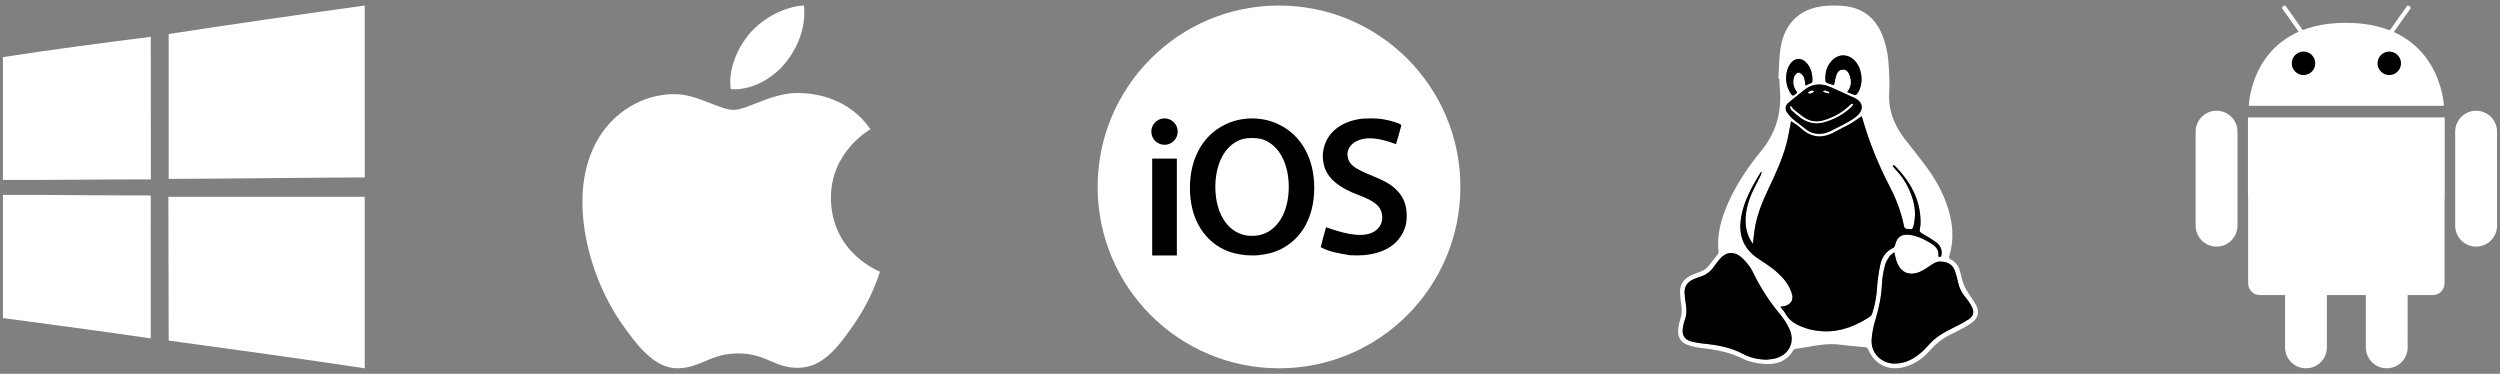 <svg width="428" height="64" viewBox="0 0 428 64" fill="none" xmlns="http://www.w3.org/2000/svg">
<rect x="0" y="0" width="428" height="64" fill="#808080" stroke="none"/>
<g clip-path="url(#clip0_104_22482)">
<path d="M384.991 18.115C384.991 18.115 385.364 3.858 401.695 3.909C417.872 3.959 418.398 18.115 418.398 18.115H384.991Z" fill="white"/>
<path d="M395.785 12.26C396.571 11.475 396.571 10.202 395.785 9.416C395 8.631 393.727 8.631 392.941 9.416C392.156 10.202 392.156 11.475 392.941 12.26C393.727 13.046 395 13.046 395.785 12.26Z" fill="black"/>
<path d="M411.029 11.165C411.207 10.068 410.463 9.035 409.367 8.857C408.27 8.679 407.237 9.424 407.06 10.52C406.882 11.616 407.626 12.649 408.722 12.827C409.819 13.005 410.851 12.261 411.029 11.165Z" fill="black"/>
<path d="M393.809 5.826C393.868 5.909 394.05 5.883 394.217 5.765C394.381 5.648 394.465 5.484 394.409 5.401L391.288 0.996C391.228 0.913 391.04 0.941 390.882 1.057C390.715 1.181 390.633 1.338 390.689 1.421L393.809 5.826Z" fill="white"/>
<path d="M409.578 5.826C409.518 5.909 409.337 5.883 409.169 5.765C409.005 5.648 408.921 5.484 408.978 5.401L412.098 0.996C412.159 0.913 412.346 0.941 412.505 1.057C412.672 1.181 412.754 1.338 412.698 1.421L409.578 5.826Z" fill="white"/>
<path d="M418.537 20.099H384.852V33.964H384.883V48.508C384.883 49.042 385.095 49.554 385.472 49.931C385.85 50.309 386.362 50.521 386.896 50.521H416.491C417.025 50.521 417.537 50.309 417.915 49.931C418.292 49.554 418.505 49.042 418.505 48.508V33.964H418.537V20.099Z" fill="white"/>
<path d="M427.497 38.634C427.497 39.105 427.405 39.571 427.224 40.006C427.044 40.441 426.78 40.836 426.446 41.169C426.113 41.502 425.718 41.765 425.283 41.945C424.847 42.125 424.381 42.217 423.91 42.216V42.216C422.96 42.216 422.049 41.839 421.377 41.167C420.706 40.495 420.328 39.584 420.328 38.634V22.535C420.33 21.586 420.708 20.677 421.379 20.006C422.051 19.335 422.961 18.959 423.91 18.958V18.958C424.86 18.959 425.772 19.336 426.443 20.008C427.115 20.68 427.492 21.591 427.492 22.542L427.497 38.634Z" fill="white"/>
<path d="M383.056 38.634C383.056 39.105 382.964 39.571 382.783 40.005C382.603 40.44 382.339 40.835 382.007 41.167C381.674 41.5 381.279 41.764 380.844 41.944C380.409 42.124 379.943 42.216 379.473 42.216V42.216C378.523 42.216 377.612 41.839 376.94 41.167C376.268 40.495 375.891 39.584 375.891 38.634V22.535C375.892 21.586 376.27 20.677 376.942 20.006C377.614 19.335 378.524 18.959 379.473 18.958V18.958C380.423 18.958 381.335 19.336 382.007 20.008C382.679 20.68 383.056 21.591 383.056 22.542V38.634Z" fill="white"/>
<path d="M412.191 59.47C412.191 59.941 412.098 60.407 411.918 60.841C411.738 61.276 411.474 61.671 411.141 62.004C410.808 62.336 410.413 62.6 409.978 62.78C409.544 62.96 409.078 63.053 408.607 63.052V63.052C407.658 63.051 406.749 62.672 406.078 62.001C405.408 61.329 405.031 60.419 405.031 59.47V43.37C405.031 42.9 405.124 42.434 405.304 41.999C405.484 41.565 405.748 41.17 406.08 40.837C406.413 40.505 406.808 40.241 407.243 40.061C407.677 39.881 408.143 39.788 408.613 39.788C409.084 39.788 409.55 39.88 409.985 40.06C410.419 40.24 410.814 40.504 411.147 40.837C411.48 41.169 411.744 41.564 411.924 41.999C412.104 42.434 412.197 42.9 412.197 43.37L412.191 59.47Z" fill="white"/>
<path d="M398.364 59.47C398.364 59.941 398.271 60.406 398.091 60.841C397.911 61.276 397.647 61.67 397.314 62.003C396.982 62.336 396.587 62.6 396.152 62.78C395.718 62.96 395.252 63.052 394.781 63.052V63.052C393.831 63.052 392.92 62.675 392.248 62.003C391.577 61.331 391.199 60.42 391.199 59.47V43.37C391.199 42.42 391.577 41.509 392.248 40.837C392.92 40.166 393.831 39.788 394.781 39.788V39.788C395.252 39.788 395.718 39.881 396.152 40.061C396.587 40.241 396.982 40.505 397.314 40.837C397.647 41.17 397.911 41.565 398.091 41.999C398.271 42.434 398.364 42.9 398.364 43.37V59.47Z" fill="white"/>
<path d="M28.877 5.822C40.051 4.112 51.239 2.487 62.441 0.948C62.448 10.759 62.45 20.569 62.448 30.375C51.261 30.417 40.072 30.588 28.877 30.624C28.871 22.351 28.871 14.084 28.877 5.822V5.822Z" fill="white"/>
<path d="M0.501 9.78C8.914 8.482 17.363 7.361 25.813 6.302C25.82 14.441 25.824 22.577 25.824 30.708C17.378 30.702 8.94 30.832 0.498 30.808V9.78H0.501Z" fill="white"/>
<path d="M0.5 33.366C8.935 33.339 17.37 33.473 25.805 33.459C25.805 41.617 25.827 49.775 25.813 57.935C17.385 56.689 8.943 55.599 0.5 54.453V33.366Z" fill="white"/>
<path d="M28.827 33.695H62.44C62.455 43.478 62.455 53.264 62.44 63.052C51.262 61.378 40.072 59.822 28.877 58.306C28.864 50.105 28.847 41.901 28.827 33.695Z" fill="white"/>
<path d="M142.256 33.944C142.182 26.083 148.715 22.306 149.017 22.123C145.339 16.782 139.616 16.053 137.575 15.965C132.702 15.475 128.068 18.813 125.598 18.813C123.127 18.813 119.311 16.038 115.273 16.115C109.96 16.191 105.066 19.178 102.327 23.897C96.812 33.402 100.919 47.48 106.294 55.19C108.923 58.959 112.054 63.201 116.17 63.048C120.134 62.896 121.635 60.506 126.42 60.506C131.204 60.506 132.557 63.052 136.742 62.969C141.007 62.896 143.707 59.126 146.317 55.344C148.181 52.624 149.641 49.648 150.653 46.51C150.56 46.468 142.338 43.34 142.254 33.944" fill="white"/>
<path d="M134.382 10.865C136.568 8.238 138.039 4.586 137.635 0.948C134.49 1.072 130.68 3.029 128.419 5.654C126.396 7.979 124.623 11.694 125.103 15.26C128.61 15.53 132.196 13.489 134.382 10.865" fill="white"/>
<path d="M304.462 13.441C304.574 11.719 304.556 9.976 304.821 8.279C305.539 3.683 308.46 1.151 313.133 0.968C314.136 0.915 315.142 0.952 316.139 1.079C318.956 1.483 320.933 3.044 322.094 5.638C322.943 7.533 323.262 9.549 323.375 11.6C323.448 12.966 323.531 14.34 323.437 15.699C323.22 18.824 324.28 21.483 326.17 23.89C327.459 25.538 328.778 27.161 330.005 28.859C331.8 31.352 333.197 34.053 333.885 37.075C334.398 39.332 334.397 41.585 333.718 43.815C333.631 44.102 333.668 44.259 333.95 44.403C334.329 44.59 334.664 44.855 334.933 45.181C335.203 45.506 335.401 45.884 335.514 46.291C335.74 47.049 335.874 47.836 336.144 48.575C336.36 49.166 336.696 49.718 337.023 50.26C337.463 50.989 338.032 51.653 338.389 52.417C338.886 53.467 338.619 54.437 337.705 55.15C337.127 55.603 336.463 55.958 335.821 56.317C335.145 56.69 334.439 57.017 333.749 57.367C332.508 57.988 331.404 58.851 330.5 59.903C329.374 61.214 328.015 62.209 326.346 62.736C323.453 63.653 320.993 62.518 319.792 59.748C319.749 59.669 319.69 59.601 319.618 59.548C319.546 59.495 319.463 59.459 319.375 59.441C317.92 59.285 316.455 59.204 315.005 59.01C313.104 58.762 311.261 59.076 309.415 59.41C308.752 59.534 308.08 59.604 307.415 59.721C307.26 59.743 307.12 59.825 307.023 59.948C305.858 61.964 303.974 62.492 301.855 62.292C300.691 62.182 299.457 61.958 298.429 61.44C296.165 60.301 293.777 59.84 291.304 59.584C290.486 59.498 289.681 59.315 288.906 59.04C287.788 58.639 287.236 57.782 287.3 56.586C287.335 55.929 287.457 55.279 287.664 54.654C287.913 53.885 287.977 53.068 287.851 52.269C287.731 51.538 287.652 50.801 287.615 50.061C287.584 48.769 288.203 47.814 289.337 47.227C289.885 46.961 290.451 46.733 291.031 46.545C291.689 46.317 292.261 45.893 292.672 45.331C293.125 44.725 293.616 44.147 294.074 43.544C294.17 43.417 294.219 43.261 294.213 43.102C293.88 40.165 294.669 37.448 295.828 34.808C297.286 31.494 299.306 28.532 301.588 25.741C303.926 22.875 304.941 19.589 304.755 15.915C304.713 15.091 304.657 14.27 304.607 13.447L304.462 13.441ZM304.796 52.52C305.129 52.961 305.453 53.298 305.665 53.694C306.286 54.829 307.286 55.48 308.451 55.93C308.847 56.092 309.252 56.232 309.664 56.35C313.534 57.352 316.992 56.315 320.205 54.166C320.357 54.044 320.466 53.877 320.518 53.689C320.97 52.277 321.248 50.814 321.345 49.334C321.431 47.972 321.62 46.618 321.913 45.284C322.188 44.016 322.907 42.996 324.14 42.427C324.282 42.361 324.4 42.142 324.438 41.973C324.75 40.589 325.514 40.04 326.934 40.214C328.034 40.349 329.03 40.781 329.983 41.317C331.02 41.898 332.06 42.495 331.846 43.941C332.229 44.082 332.343 43.898 332.387 43.611C332.519 42.717 332.148 41.996 331.475 41.492C330.715 40.943 329.92 40.445 329.095 40.001C328.746 39.806 328.562 39.656 328.672 39.218C328.768 38.799 328.81 38.371 328.797 37.942C328.754 34.135 327.028 31.092 324.449 28.446C324.357 28.378 324.255 28.325 324.146 28.288C324.109 28.328 324.07 28.368 324.033 28.413C324.169 28.619 324.319 28.815 324.483 28.999C325.438 29.957 326.216 31.077 326.781 32.307C327.686 34.229 328.131 36.228 327.671 38.354C327.466 39.305 327.459 39.29 326.504 39.194C326.197 39.163 326.04 39.07 325.977 38.749C325.493 36.289 324.591 33.976 323.432 31.76C321.506 28.06 319.958 24.175 318.813 20.164C318.783 20.073 318.746 19.984 318.702 19.898C318.04 20.345 317.428 20.816 316.765 21.195C315.867 21.708 314.916 22.127 314.012 22.631C311.994 23.755 310.154 23.577 308.423 22.055C308.199 21.858 307.983 21.653 307.743 21.481C307.402 21.232 307.042 21.016 306.64 20.754C306.607 20.912 306.591 20.988 306.576 21.063C306.327 22.288 306.145 23.531 305.816 24.734C305.089 27.381 303.934 29.866 302.761 32.338C301.697 34.574 300.764 36.861 300.393 39.333C300.28 40.091 300.209 40.855 300.103 41.74C299.948 41.522 299.855 41.401 299.77 41.27C299.162 40.242 298.842 39.07 298.843 37.876C298.815 36.04 299.323 34.326 300.096 32.684C300.509 31.805 300.965 30.945 301.4 30.076C301.489 29.86 301.565 29.64 301.627 29.415C301.503 29.46 301.463 29.461 301.45 29.482C301.281 29.745 301.111 30.008 300.953 30.277C299.697 32.416 298.548 34.602 298.105 37.079C297.629 39.738 298.184 42.066 300.376 43.822C300.902 44.242 301.494 44.585 302.05 44.962C303.492 45.932 304.879 46.979 305.876 48.423C306.306 49.041 306.626 49.73 306.82 50.457C307.079 51.458 306.461 52.232 305.439 52.413C305.262 52.446 305.084 52.473 304.796 52.52ZM302.322 61.578C302.795 61.523 303.277 61.507 303.74 61.409C306.224 60.887 307.413 58.603 306.338 56.316C305.9 55.394 305.346 54.53 304.691 53.746C303.022 51.747 301.587 49.563 300.414 47.238C300.126 46.665 299.86 46.064 299.475 45.559C299.003 44.937 298.481 44.308 297.86 43.851C296.705 43.001 295.459 43.192 294.506 44.262C294.096 44.734 293.712 45.229 293.355 45.743C292.823 46.508 292.053 47.076 291.165 47.358C290.708 47.498 290.261 47.667 289.825 47.862C288.874 48.313 288.351 49.07 288.399 50.142C288.434 50.782 288.507 51.421 288.615 52.053C288.77 53.015 288.77 53.947 288.408 54.874C288.264 55.276 288.165 55.693 288.112 56.116C287.915 57.433 288.387 58.172 289.673 58.496C290.345 58.66 291.028 58.773 291.717 58.836C294.062 59.062 296.334 59.491 298.451 60.619C299.637 61.245 300.958 61.528 302.322 61.578ZM324.307 43.184C323.975 43.468 323.657 43.644 323.481 43.913C323.169 44.39 322.838 44.896 322.707 45.438C322.458 46.456 322.245 47.505 322.204 48.543C322.12 50.655 321.707 52.679 321.094 54.694C320.737 55.823 320.513 56.99 320.427 58.172C320.296 60.472 322.119 62.271 324.432 62.245C326.336 62.222 327.87 61.324 329.221 60.074C329.692 59.639 330.1 59.137 330.544 58.674C331.766 57.398 333.327 56.648 334.877 55.874C335.634 55.516 336.366 55.104 337.065 54.643C337.881 54.082 338.034 53.413 337.578 52.532C337.272 51.931 336.897 51.37 336.46 50.857C335.867 50.169 335.455 49.344 335.259 48.458C335.106 47.75 334.915 47.052 334.685 46.366C334.35 45.424 333.623 44.926 332.64 44.813C332.363 44.769 332.081 44.765 331.804 44.801C331.527 44.861 331.263 44.968 331.022 45.117C330.235 45.587 329.511 46.198 328.676 46.541C326.742 47.333 325.28 46.579 324.648 44.578C324.51 44.178 324.438 43.755 324.303 43.179L324.307 43.184ZM311.458 22.914C312.328 22.914 313.098 22.63 313.847 22.215C314.708 21.738 315.612 21.335 316.463 20.848C317.04 20.516 317.633 20.152 318.092 19.678C319.116 18.628 318.866 17.443 317.557 16.794C317.41 16.722 317.256 16.661 317.106 16.594C315.97 16.078 314.833 15.564 313.695 15.052C313.427 14.925 313.153 14.813 312.873 14.715C311.437 14.238 310.109 14.439 308.916 15.386C308.026 16.093 307.142 16.805 306.263 17.521C305.701 17.978 305.524 18.568 305.901 19.185C306.225 19.677 306.62 20.117 307.074 20.491C307.718 21.05 308.44 21.52 309.095 22.066C309.753 22.627 310.593 22.928 311.458 22.914V22.914ZM316.237 15.758C316.688 15.941 317.075 16.125 317.479 16.248C317.559 16.258 317.64 16.248 317.715 16.221C317.791 16.193 317.859 16.148 317.914 16.089C319.168 14.474 318.854 11.499 317.302 10.162C316.237 9.244 314.841 9.245 313.805 10.2C312.744 11.179 312.419 12.442 312.508 13.837C312.515 13.906 312.538 13.973 312.574 14.032C312.611 14.092 312.661 14.142 312.72 14.178C313.144 14.345 313.59 14.468 313.97 14.591C314.123 13.947 314.218 13.329 314.422 12.755C314.602 12.258 314.987 11.878 315.578 11.908C316.147 11.937 316.455 12.348 316.634 12.827C317.017 13.838 317.002 14.822 316.237 15.758V15.758ZM309.082 14.64C309.455 14.485 309.793 14.365 310.108 14.203C310.159 14.166 310.201 14.118 310.231 14.063C310.262 14.008 310.279 13.947 310.283 13.884C310.313 12.75 310.086 11.682 309.323 10.803C308.417 9.757 307.202 9.854 306.438 11.011C306.3 11.216 306.187 11.437 306.101 11.668C305.852 12.325 305.75 13.028 305.802 13.728C305.853 14.429 306.057 15.109 306.399 15.722C306.824 16.511 307.01 16.525 307.641 15.866C307.651 15.855 307.65 15.835 307.654 15.82C307.658 15.806 307.661 15.783 307.654 15.772C307.609 15.704 307.558 15.639 307.512 15.572C306.971 14.781 306.858 13.915 307.201 13.038C307.307 12.764 307.648 12.423 307.899 12.409C308.149 12.394 308.49 12.697 308.682 12.945C308.875 13.194 308.92 13.516 308.992 13.815C309.039 14.089 309.069 14.367 309.082 14.646V14.64Z" fill="white"/>
<path d="M304.796 52.52C305.084 52.473 305.261 52.446 305.438 52.415C306.46 52.234 307.077 51.46 306.819 50.459C306.624 49.731 306.305 49.043 305.875 48.424C304.881 46.981 303.49 45.934 302.048 44.964C301.488 44.591 300.9 44.243 300.375 43.823C298.183 42.067 297.627 39.739 298.103 37.08C298.547 34.603 299.696 32.417 300.951 30.279C301.109 30.009 301.279 29.747 301.448 29.484C301.462 29.462 301.504 29.461 301.626 29.416C301.563 29.641 301.487 29.862 301.398 30.077C300.97 30.947 300.508 31.805 300.094 32.686C299.322 34.328 298.814 36.039 298.841 37.878C298.84 39.072 299.161 40.244 299.769 41.271C299.848 41.403 299.946 41.519 300.102 41.742C300.207 40.856 300.278 40.092 300.391 39.334C300.764 36.863 301.695 34.581 302.76 32.339C303.932 29.867 305.087 27.382 305.814 24.735C306.143 23.533 306.325 22.289 306.574 21.065C306.589 20.989 306.605 20.913 306.639 20.756C307.04 21.017 307.4 21.236 307.742 21.482C307.981 21.655 308.198 21.855 308.421 22.056C310.154 23.579 311.993 23.756 314.011 22.632C314.915 22.128 315.865 21.709 316.763 21.196C317.426 20.818 318.039 20.347 318.701 19.9C318.744 19.985 318.781 20.074 318.811 20.166C319.956 24.176 321.502 28.061 323.427 31.76C324.586 33.976 325.487 36.289 325.972 38.749C326.035 39.074 326.192 39.163 326.498 39.194C327.454 39.29 327.461 39.305 327.666 38.355C328.126 36.228 327.681 34.23 326.775 32.307C326.214 31.074 325.438 29.95 324.484 28.988C324.32 28.804 324.17 28.608 324.034 28.402C324.071 28.361 324.11 28.321 324.147 28.277C324.256 28.314 324.358 28.367 324.45 28.435C327.033 31.081 328.759 34.124 328.798 37.931C328.811 38.36 328.769 38.788 328.673 39.207C328.563 39.645 328.747 39.795 329.096 39.99C329.921 40.434 330.716 40.932 331.475 41.481C332.149 41.988 332.52 42.706 332.388 43.6C332.345 43.887 332.229 44.071 331.847 43.93C332.059 42.484 331.02 41.887 329.984 41.306C329.031 40.77 328.035 40.338 326.934 40.203C325.515 40.029 324.751 40.575 324.439 41.962C324.401 42.13 324.283 42.35 324.141 42.416C322.899 42.991 322.188 44.011 321.914 45.273C321.621 46.607 321.432 47.961 321.346 49.323C321.249 50.803 320.971 52.266 320.519 53.678C320.467 53.866 320.358 54.033 320.206 54.155C316.989 56.304 313.535 57.341 309.664 56.339C309.253 56.221 308.848 56.081 308.452 55.919C307.287 55.473 306.292 54.822 305.666 53.683C305.453 53.298 305.128 52.962 304.796 52.52Z" fill="black"/>
<path d="M302.321 61.578C300.955 61.528 299.637 61.245 298.455 60.614C296.343 59.486 294.065 59.057 291.72 58.831C291.032 58.769 290.349 58.655 289.677 58.491C288.39 58.167 287.918 57.428 288.116 56.111C288.168 55.688 288.267 55.271 288.411 54.869C288.774 53.943 288.774 53.006 288.619 52.048C288.509 51.415 288.436 50.776 288.4 50.134C288.352 49.062 288.874 48.306 289.826 47.855C290.262 47.659 290.709 47.491 291.166 47.351C292.054 47.069 292.824 46.501 293.356 45.736C293.713 45.222 294.097 44.727 294.507 44.254C295.46 43.185 296.706 42.994 297.861 43.843C298.482 44.3 299 44.93 299.476 45.551C299.861 46.057 300.126 46.658 300.415 47.23C301.588 49.556 303.023 51.739 304.692 53.739C305.347 54.523 305.901 55.386 306.339 56.309C307.414 58.599 306.215 60.883 303.741 61.401C303.276 61.507 302.794 61.523 302.321 61.578Z" fill="black"/>
<path d="M324.303 43.179C324.438 43.75 324.51 44.172 324.639 44.578C325.272 46.58 326.734 47.334 328.667 46.541C329.502 46.198 330.226 45.587 331.014 45.118C331.254 44.968 331.518 44.861 331.795 44.801C332.073 44.765 332.354 44.769 332.631 44.813C333.615 44.926 334.341 45.424 334.677 46.366C334.906 47.052 335.098 47.75 335.251 48.458C335.446 49.345 335.859 50.169 336.452 50.857C336.889 51.37 337.264 51.932 337.57 52.532C338.025 53.413 337.873 54.082 337.057 54.643C336.357 55.104 335.626 55.516 334.868 55.874C333.318 56.648 331.763 57.398 330.536 58.674C330.091 59.137 329.684 59.639 329.213 60.074C327.861 61.324 326.327 62.222 324.423 62.245C322.111 62.272 320.287 60.472 320.419 58.172C320.504 56.99 320.728 55.823 321.086 54.694C321.693 52.679 322.112 50.654 322.195 48.543C322.236 47.5 322.451 46.452 322.698 45.438C322.83 44.897 323.16 44.39 323.472 43.913C323.653 43.645 323.971 43.468 324.303 43.179Z" fill="black"/>
<path d="M311.458 22.914C310.594 22.926 309.755 22.623 309.098 22.061C308.441 21.515 307.722 21.045 307.077 20.486C306.623 20.112 306.228 19.672 305.905 19.18C305.532 18.559 305.705 17.973 306.266 17.516C307.147 16.8 308.032 16.088 308.919 15.381C310.113 14.434 311.441 14.233 312.877 14.71C313.156 14.808 313.431 14.921 313.699 15.047C314.837 15.559 315.974 16.073 317.11 16.589C317.26 16.657 317.414 16.714 317.56 16.789C318.87 17.438 319.119 18.623 318.096 19.674C317.636 20.147 317.044 20.511 316.466 20.844C315.615 21.34 314.711 21.738 313.85 22.21C313.098 22.63 312.321 22.91 311.458 22.914ZM306.648 18.188L306.445 18.287C306.541 18.489 306.588 18.741 306.741 18.88C307.241 19.355 307.773 19.796 308.332 20.2C309.465 20.986 310.734 21.299 312.085 20.954C313.863 20.5 315.503 19.618 316.861 18.384C317.007 18.226 317.139 18.055 317.254 17.874L317.148 17.75C317.015 17.796 316.889 17.862 316.775 17.946C315.484 19.25 313.929 20.107 312.18 20.622C311.107 20.939 310.035 20.841 309.075 20.261C308.379 19.837 307.757 19.29 307.12 18.77C306.933 18.619 306.805 18.386 306.648 18.188ZM312.054 15.639C312.199 15.716 312.349 15.784 312.501 15.843C312.709 15.898 312.921 15.935 313.132 15.98C313.144 15.909 313.182 15.781 313.165 15.773C312.951 15.667 312.729 15.579 312.5 15.511C312.413 15.488 312.3 15.565 312.054 15.639V15.639ZM309.503 15.912C310.031 16.161 310.298 15.8 310.621 15.647C310.211 15.435 309.877 15.52 309.503 15.912Z" fill="black"/>
<path d="M316.236 15.758C317.001 14.822 317.016 13.838 316.637 12.827C316.458 12.348 316.15 11.936 315.582 11.908C314.99 11.878 314.605 12.259 314.425 12.755C314.215 13.329 314.126 13.947 313.973 14.591C313.587 14.467 313.147 14.342 312.724 14.178C312.664 14.142 312.614 14.091 312.578 14.032C312.541 13.973 312.518 13.906 312.511 13.837C312.422 12.442 312.747 11.179 313.808 10.2C314.844 9.245 316.24 9.244 317.306 10.162C318.857 11.499 319.169 14.47 317.917 16.089C317.862 16.148 317.794 16.193 317.718 16.221C317.643 16.248 317.562 16.257 317.482 16.248C317.075 16.125 316.687 15.941 316.236 15.758Z" fill="black"/>
<path d="M309.082 14.646C309.067 14.369 309.035 14.094 308.986 13.822C308.914 13.521 308.862 13.184 308.677 12.953C308.492 12.722 308.149 12.401 307.893 12.416C307.637 12.431 307.302 12.771 307.195 13.046C306.852 13.923 306.965 14.785 307.507 15.579C307.553 15.647 307.604 15.711 307.649 15.78C307.657 15.791 307.649 15.812 307.649 15.828C307.649 15.844 307.649 15.863 307.635 15.874C307.008 16.532 306.821 16.518 306.393 15.73C306.051 15.117 305.847 14.436 305.795 13.736C305.744 13.035 305.846 12.332 306.095 11.676C306.181 11.444 306.294 11.224 306.431 11.019C307.195 9.861 308.41 9.764 309.317 10.81C310.079 11.689 310.31 12.758 310.277 13.892C310.273 13.954 310.255 14.015 310.225 14.071C310.195 14.126 310.153 14.174 310.102 14.211C309.792 14.37 309.456 14.486 309.082 14.646Z" fill="black"/>
<path d="M306.648 18.188C306.805 18.386 306.933 18.619 307.125 18.776C307.762 19.291 308.384 19.839 309.08 20.266C310.035 20.846 311.107 20.944 312.185 20.628C313.93 20.112 315.485 19.255 316.781 17.951C316.894 17.867 317.02 17.801 317.153 17.755L317.259 17.879C317.144 18.061 317.012 18.231 316.866 18.389C315.508 19.623 313.868 20.505 312.09 20.959C310.739 21.305 309.47 20.991 308.337 20.205C307.778 19.801 307.246 19.36 306.746 18.885C306.593 18.746 306.546 18.494 306.45 18.293L306.648 18.188Z" fill="white"/>
<path d="M312.055 15.639C312.303 15.565 312.414 15.488 312.501 15.515C312.729 15.583 312.952 15.671 313.165 15.777C313.182 15.784 313.144 15.912 313.133 15.983C312.922 15.938 312.709 15.901 312.502 15.847C312.349 15.786 312.199 15.717 312.055 15.639Z" fill="white"/>
<path d="M309.504 15.912C309.877 15.52 310.212 15.436 310.622 15.647C310.299 15.8 310.032 16.161 309.504 15.912Z" fill="white"/>
<path d="M218.967 0.948C236.117 0.948 250.019 14.851 250.019 32C250.019 49.15 236.117 63.052 218.967 63.052C201.818 63.052 187.915 49.15 187.915 32C187.915 14.851 201.826 0.948 218.967 0.948Z" fill="white"/>
<path d="M214.355 20.271C212.616 20.295 211.117 20.635 209.644 21.369C205.884 23.242 203.713 27.186 203.713 32.156C203.713 37.125 205.849 40.963 209.622 42.753C210.641 43.236 211.662 43.498 213.214 43.684C213.999 43.715 214.733 43.771 215.498 43.684C217.048 43.499 218.07 43.236 219.089 42.753C222.862 40.963 224.997 37.136 224.997 32.156C224.997 27.175 222.826 23.242 219.068 21.369C217.595 20.635 216.097 20.295 214.355 20.271V20.271ZM215.852 23.774C218.11 24.376 219.747 26.412 220.376 29.383C220.817 31.47 220.696 33.881 220.065 35.78C219.081 38.737 216.949 40.408 214.351 40.376C211.759 40.403 209.632 38.732 208.638 35.78C208.007 33.881 207.886 31.47 208.327 29.383C208.948 26.412 210.593 24.376 212.851 23.774C213.839 23.577 214.856 23.577 215.843 23.774H215.852ZM199.366 20.271C198.919 20.271 198.483 20.404 198.112 20.651C197.741 20.899 197.451 21.252 197.281 21.664C197.11 22.077 197.065 22.531 197.152 22.968C197.239 23.406 197.454 23.808 197.77 24.124C198.086 24.439 198.488 24.654 198.925 24.742C199.363 24.829 199.817 24.784 200.229 24.613C200.642 24.442 200.994 24.153 201.242 23.782C201.49 23.411 201.623 22.974 201.623 22.528V22.528C201.623 21.93 201.385 21.355 200.962 20.932C200.538 20.509 199.964 20.271 199.366 20.271V20.271ZM197.254 27.157V43.73H201.477V27.156L197.254 27.157ZM231.127 43.697C229.321 43.386 227.582 43.147 226.108 42.309C226.088 42.292 226.977 38.965 227.018 38.905C229.389 39.71 232.732 40.839 234.978 39.804C236.205 39.191 236.808 38.057 236.606 36.746C236.377 35.274 235.358 34.426 232.56 33.38C229.439 32.214 227.611 30.78 226.863 28.916C226.487 27.927 226.375 26.857 226.539 25.811C226.998 22.975 229.207 21.003 232.598 20.4C233.579 20.225 235.679 20.224 236.713 20.4C238.203 20.649 239.91 21.213 239.91 21.455C239.91 21.544 239.04 24.621 238.993 24.684C237.52 24.101 235.869 23.684 234.472 23.676C232.495 23.65 230.351 24.823 230.728 26.898C230.997 28.196 231.825 28.83 234.877 30.07C237.125 30.984 238.203 31.615 239.127 32.554C240.412 33.837 240.818 35.341 240.828 36.833C240.828 38.075 240.715 38.655 240.271 39.615C239.195 41.945 237.005 43.295 233.702 43.667C232.846 43.739 231.987 43.748 231.13 43.696L231.127 43.697Z" fill="black"/>
</g>
<defs>
<clipPath id="clip0_104_22482">
<rect width="427" height="62.104" fill="white" transform="translate(0.5 0.948)"/>
</clipPath>
</defs>
</svg>
